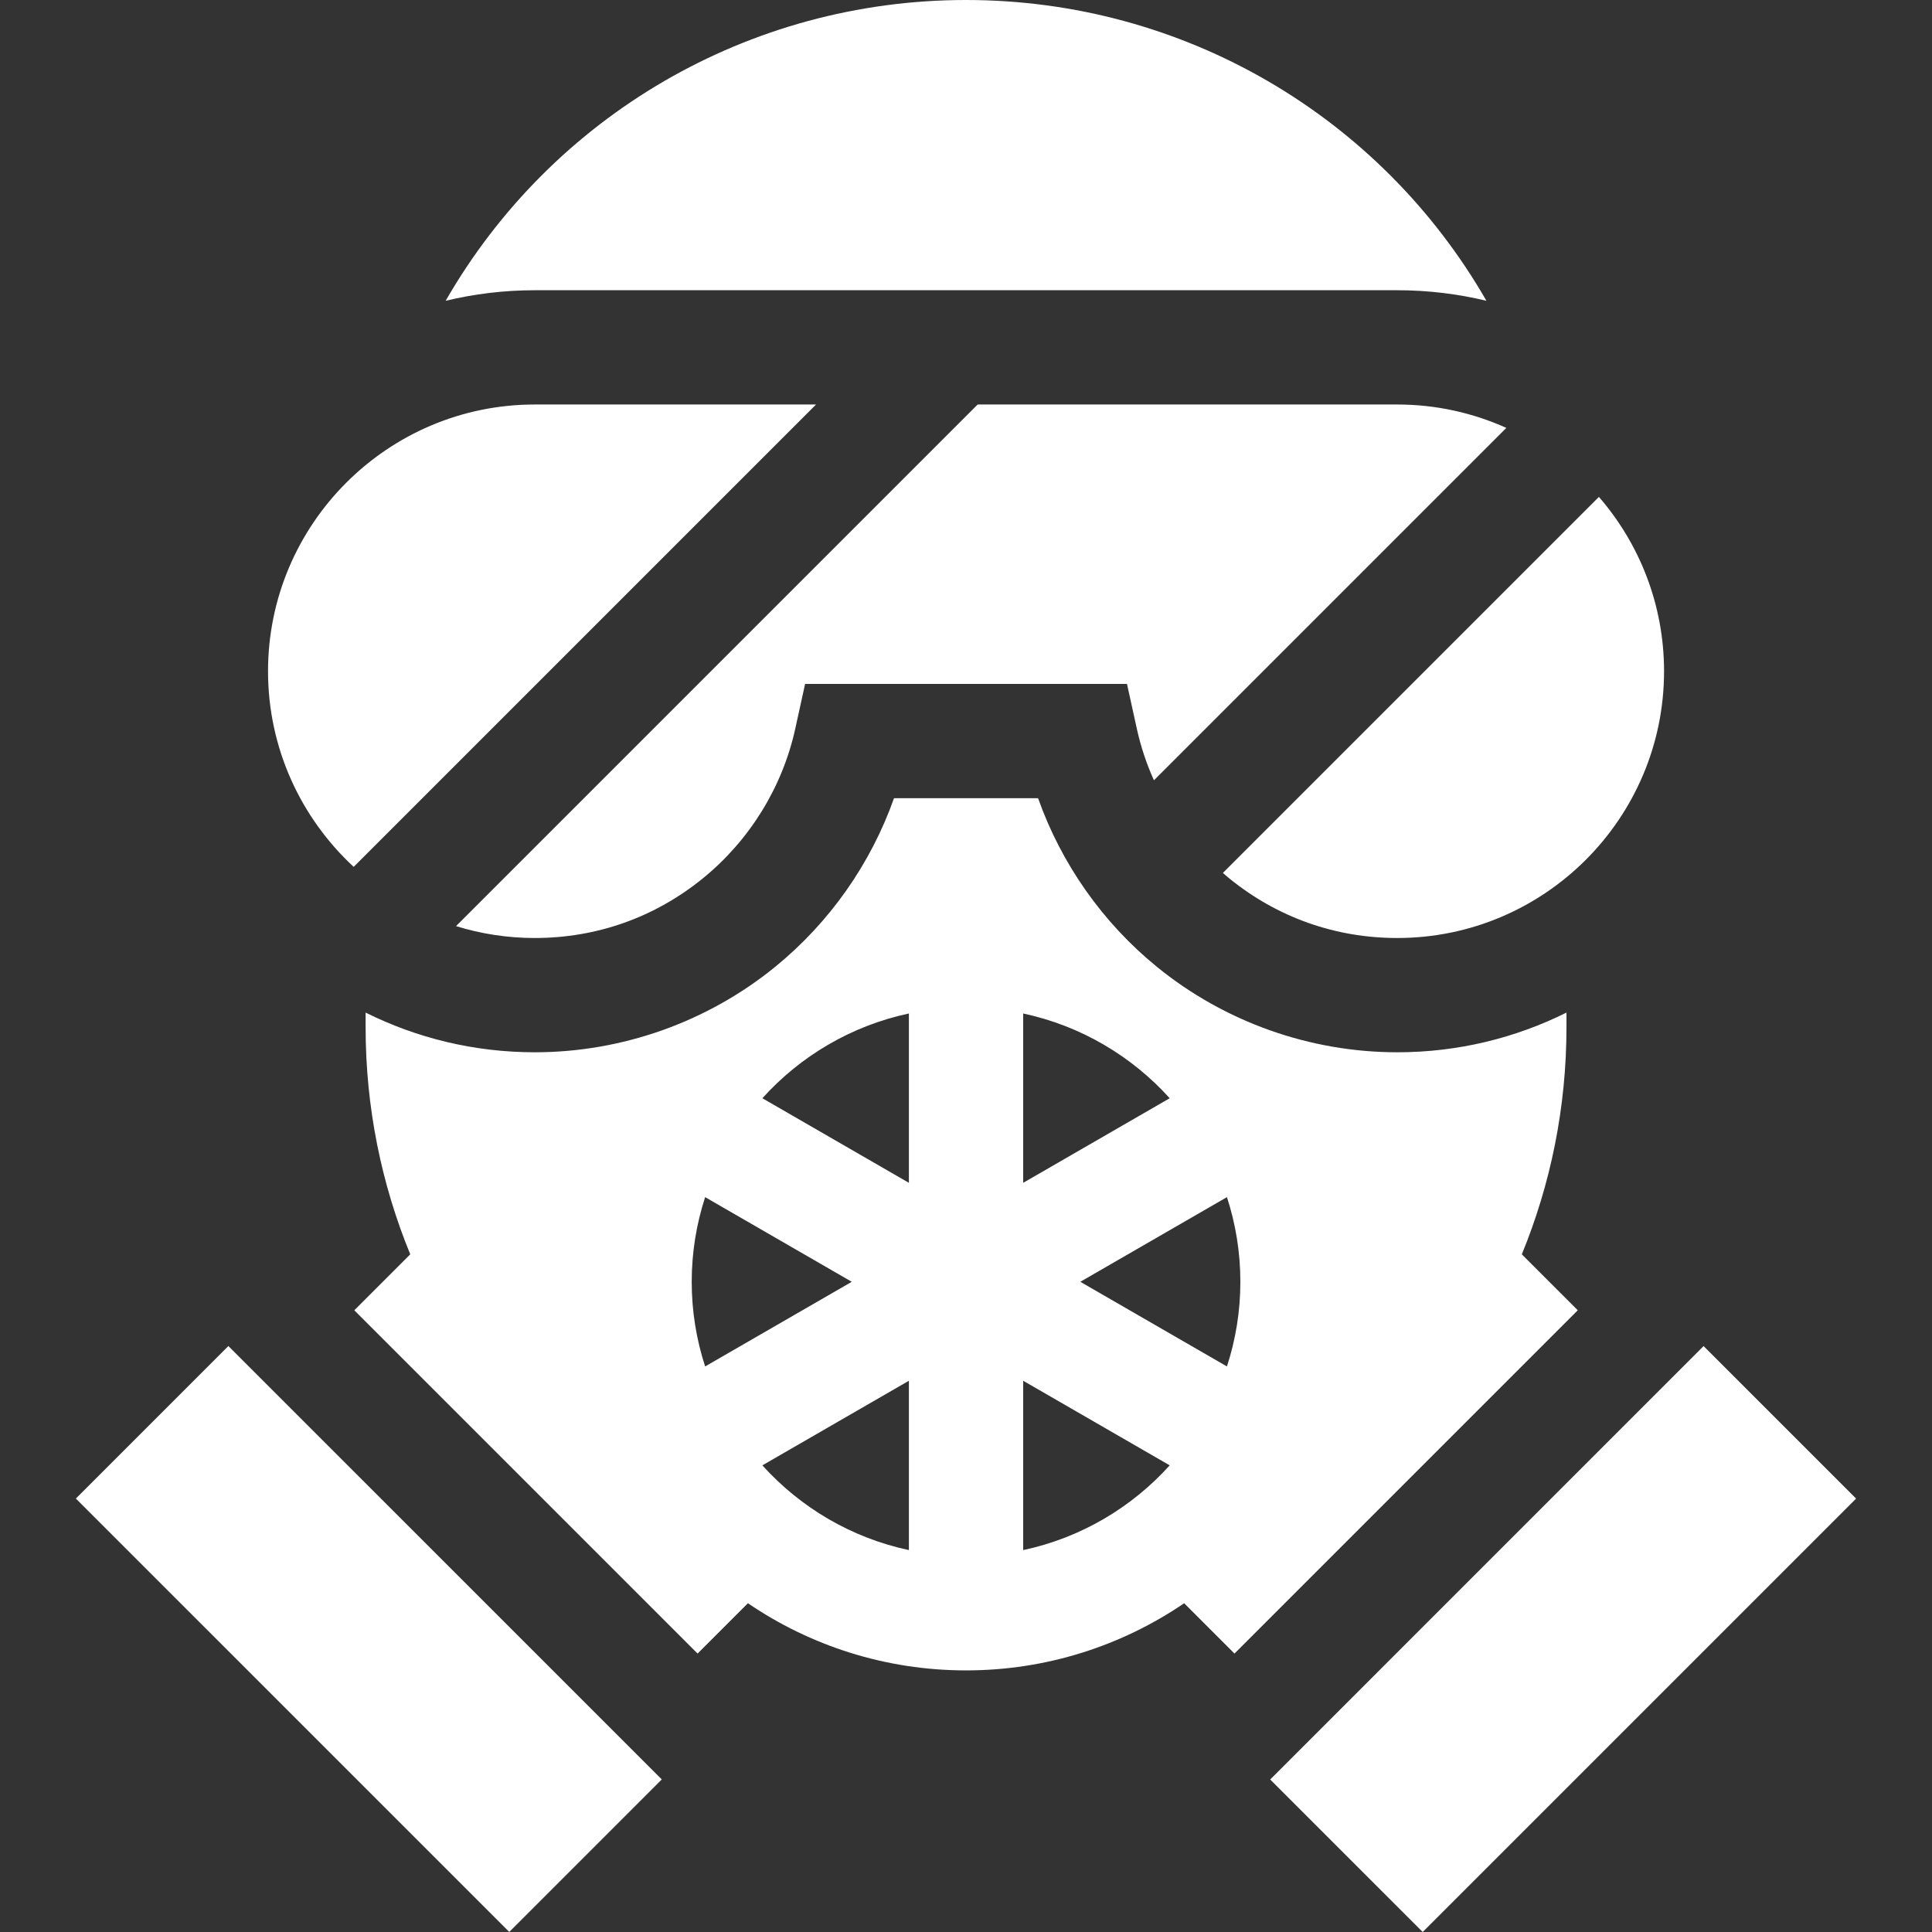 <svg xmlns="http://www.w3.org/2000/svg" xmlns:svgjs="http://svgjs.com/svgjs" xmlns:xlink="http://www.w3.org/1999/xlink" width="288" height="288"><rect width="100%" height="100%" fill="#333333" stroke="none"/><svg xmlns="http://www.w3.org/2000/svg" width="288" height="288" enable-background="new 0 0 512.014 512.014" viewBox="0 0 512.014 512.014"><path fill="#fff" d="M403.31,332.42c7.62-18.577,11.832-38.899,11.832-60.188v-3.878c-13.516,6.726-28.74,10.518-44.834,10.518
			c-23.149,0-45.769-8.035-63.69-22.629c-14.431-11.749-25.351-27.329-31.513-44.712h-38.176
			c-6.162,17.384-17.082,32.964-31.513,44.712c-17.921,14.592-40.541,22.629-63.69,22.629c-16.094,0-31.318-3.792-44.834-10.518
			v3.878c0,21.29,4.214,41.611,11.832,60.188l-14.827,14.827l90.977,90.977l13.336-13.336
			c16.492,11.226,36.395,17.797,57.806,17.797c21.411,0,41.315-6.571,57.807-17.797l13.336,13.336l90.977-90.977L403.31,332.42z
			 M186.874,362.133c-2.301-7.07-3.558-14.607-3.558-22.435s1.259-15.364,3.558-22.435l38.859,22.435L186.874,362.133z
			 M240.874,410.802c-15.251-3.244-28.749-11.28-38.833-22.458l38.833-22.42V410.802z M240.874,313.471l-38.833-22.42
			c10.085-11.178,23.581-19.214,38.833-22.458V313.471z M271.159,268.594c15.251,3.244,28.749,11.28,38.834,22.457l-38.834,22.421
			V268.594z M271.159,410.802v-44.878l38.834,22.421C299.908,399.524,286.411,407.558,271.159,410.802z M325.161,362.133
			l-38.859-22.435l38.859-22.435c2.3,7.069,3.558,14.606,3.558,22.434C328.72,347.526,327.461,355.062,325.161,362.133z" class="color000 svgShape"/><rect width="57.161" height="162.434" x="69.165" y="353.147" fill="#fff" class="color000 svgShape" transform="rotate(-45.001 97.741 434.367)"/><rect width="162.434" height="57.161" x="333.051" y="405.794" fill="#fff" class="color000 svgShape" transform="rotate(-45.001 414.265 434.382)"/><path fill="#fff" d="M256.017 0c-57.546 0-109.756 30.732-137.911 79.713 7.58-1.824 15.489-2.797 23.621-2.797h228.582c8.132 0 16.041.973 23.621 2.797C365.773 30.732 313.562 0 256.017 0zM141.726 107.2c-38.98 0-70.693 31.713-70.693 70.693 0 20.467 8.752 38.922 22.699 51.844L216.269 107.2H141.726zM423.742 131.687l-99.662 99.662c.548.475 1.095.951 1.659 1.41 12.718 10.355 28.129 15.829 44.569 15.829 38.981-.001 70.694-31.714 70.694-70.695C441.001 160.239 434.481 144.088 423.742 131.687zM370.309 107.2H259.098L120.856 245.44c6.6 2.043 13.608 3.147 20.87 3.147 16.439 0 31.851-5.473 44.57-15.829 12.371-10.073 21.057-24.143 24.458-39.619l2.612-11.893h85.304l2.613 11.893c1.034 4.705 2.563 9.278 4.529 13.651l93.391-93.391C390.375 109.428 380.6 107.2 370.309 107.2z" class="color000 svgShape"/></svg></svg>